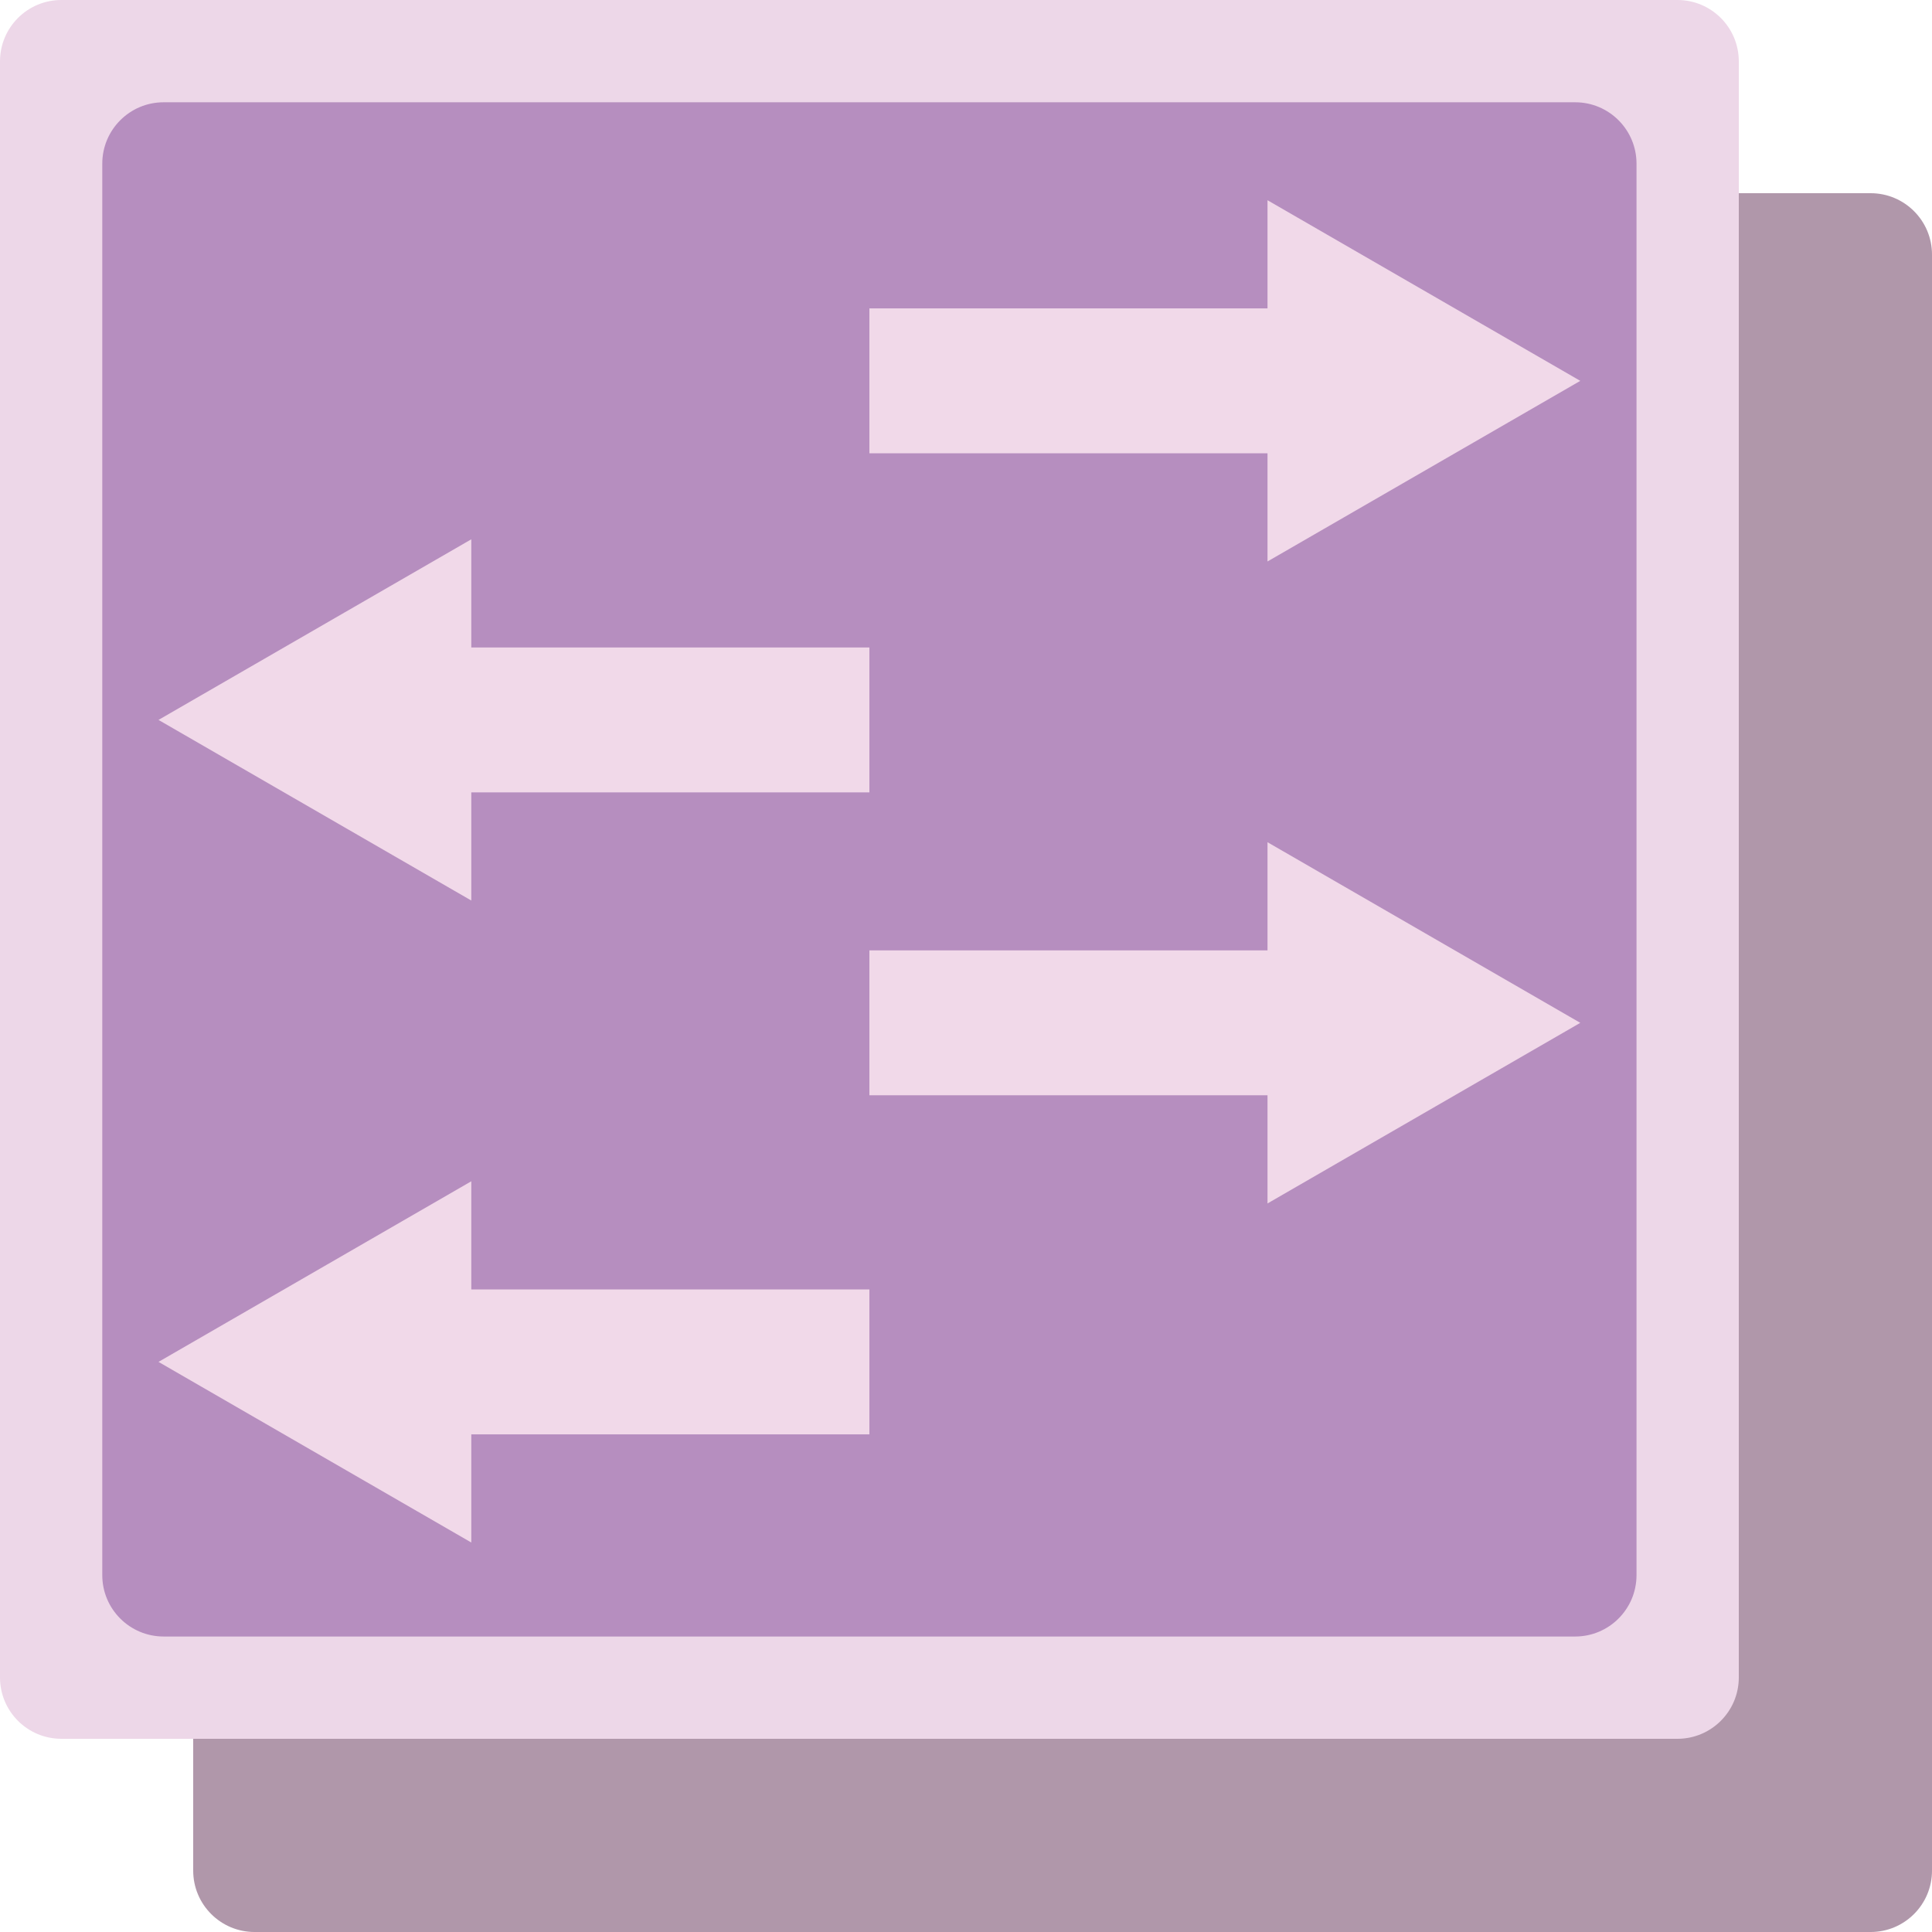 <?xml version="1.0" encoding="utf-8"?>
<!-- Generator: Adobe Illustrator 16.0.0, SVG Export Plug-In . SVG Version: 6.00 Build 0)  -->
<!DOCTYPE svg PUBLIC "-//W3C//DTD SVG 1.1//EN" "http://www.w3.org/Graphics/SVG/1.1/DTD/svg11.dtd">
<svg version="1.1" xmlns="http://www.w3.org/2000/svg" xmlns:xlink="http://www.w3.org/1999/xlink" x="0px" y="0px" width="400px"
	 height="400px" viewBox="0 0 400 400" enable-background="new 0 0 400 400" xml:space="preserve">
<g id="圖層_4">
	<path opacity="0.7" fill="#8F6C87" d="M400,387.294c0,7.019-5.689,12.706-12.706,12.706H52.706C45.688,400,40,394.312,40,387.294
		V52.706C40,45.689,45.688,40,52.706,40h334.588C394.311,40,400,45.689,400,52.706V387.294z"/>
</g>
<g id="圖層_3">
	<path fill="#EDD7E8" d="M360,347.294c0,7.018-5.689,12.706-12.707,12.706H12.706C5.688,360,0,354.312,0,347.294V12.706
		C0,5.689,5.688,0,12.706,0h334.587C354.311,0,360,5.689,360,12.706V347.294z"/>
</g>
<g id="圖層_1">
	<path fill="#B68EBF" d="M338.822,326.117c0,7.018-5.688,12.706-12.705,12.706H33.882c-7.017,0-12.706-5.688-12.706-12.706V33.882
		c0-7.017,5.689-12.706,12.706-12.706h292.235c7.018,0,12.705,5.689,12.705,12.706V326.117z"/>
</g>
<g id="圖層_2">
	<g>
		<g>
			<g>
				<line fill="none" stroke="#F1D9E9" stroke-width="30" stroke-miterlimit="10" x1="180" y1="78.849" x2="273.363" y2="78.849"/>
				<g>
					<polygon fill="#F1D9E9" points="262.422,116.246 327.182,78.853 262.422,41.455 					"/>
				</g>
			</g>
		</g>
		<g>
			<g>
				
					<line fill="none" stroke="#F1D9E9" stroke-width="30" stroke-miterlimit="10" x1="180" y1="211.765" x2="273.363" y2="211.765"/>
				<g>
					<polygon fill="#F1D9E9" points="262.422,249.162 327.182,211.769 262.422,174.371 					"/>
				</g>
			</g>
		</g>
	</g>
	<g>
		<g>
			<g>
				<line fill="none" stroke="#F1D9E9" stroke-width="30" stroke-miterlimit="10" x1="180" y1="281.969" x2="86.635" y2="281.969"/>
				<g>
					<polygon fill="#F1D9E9" points="97.578,244.571 32.817,281.965 97.578,319.362 					"/>
				</g>
			</g>
		</g>
		<g>
			<g>
				<line fill="none" stroke="#F1D9E9" stroke-width="30" stroke-miterlimit="10" x1="180" y1="149.054" x2="86.635" y2="149.054"/>
				<g>
					<polygon fill="#F1D9E9" points="97.578,111.656 32.817,149.05 97.578,186.447 					"/>
				</g>
			</g>
		</g>
	</g>
</g>
</svg>
